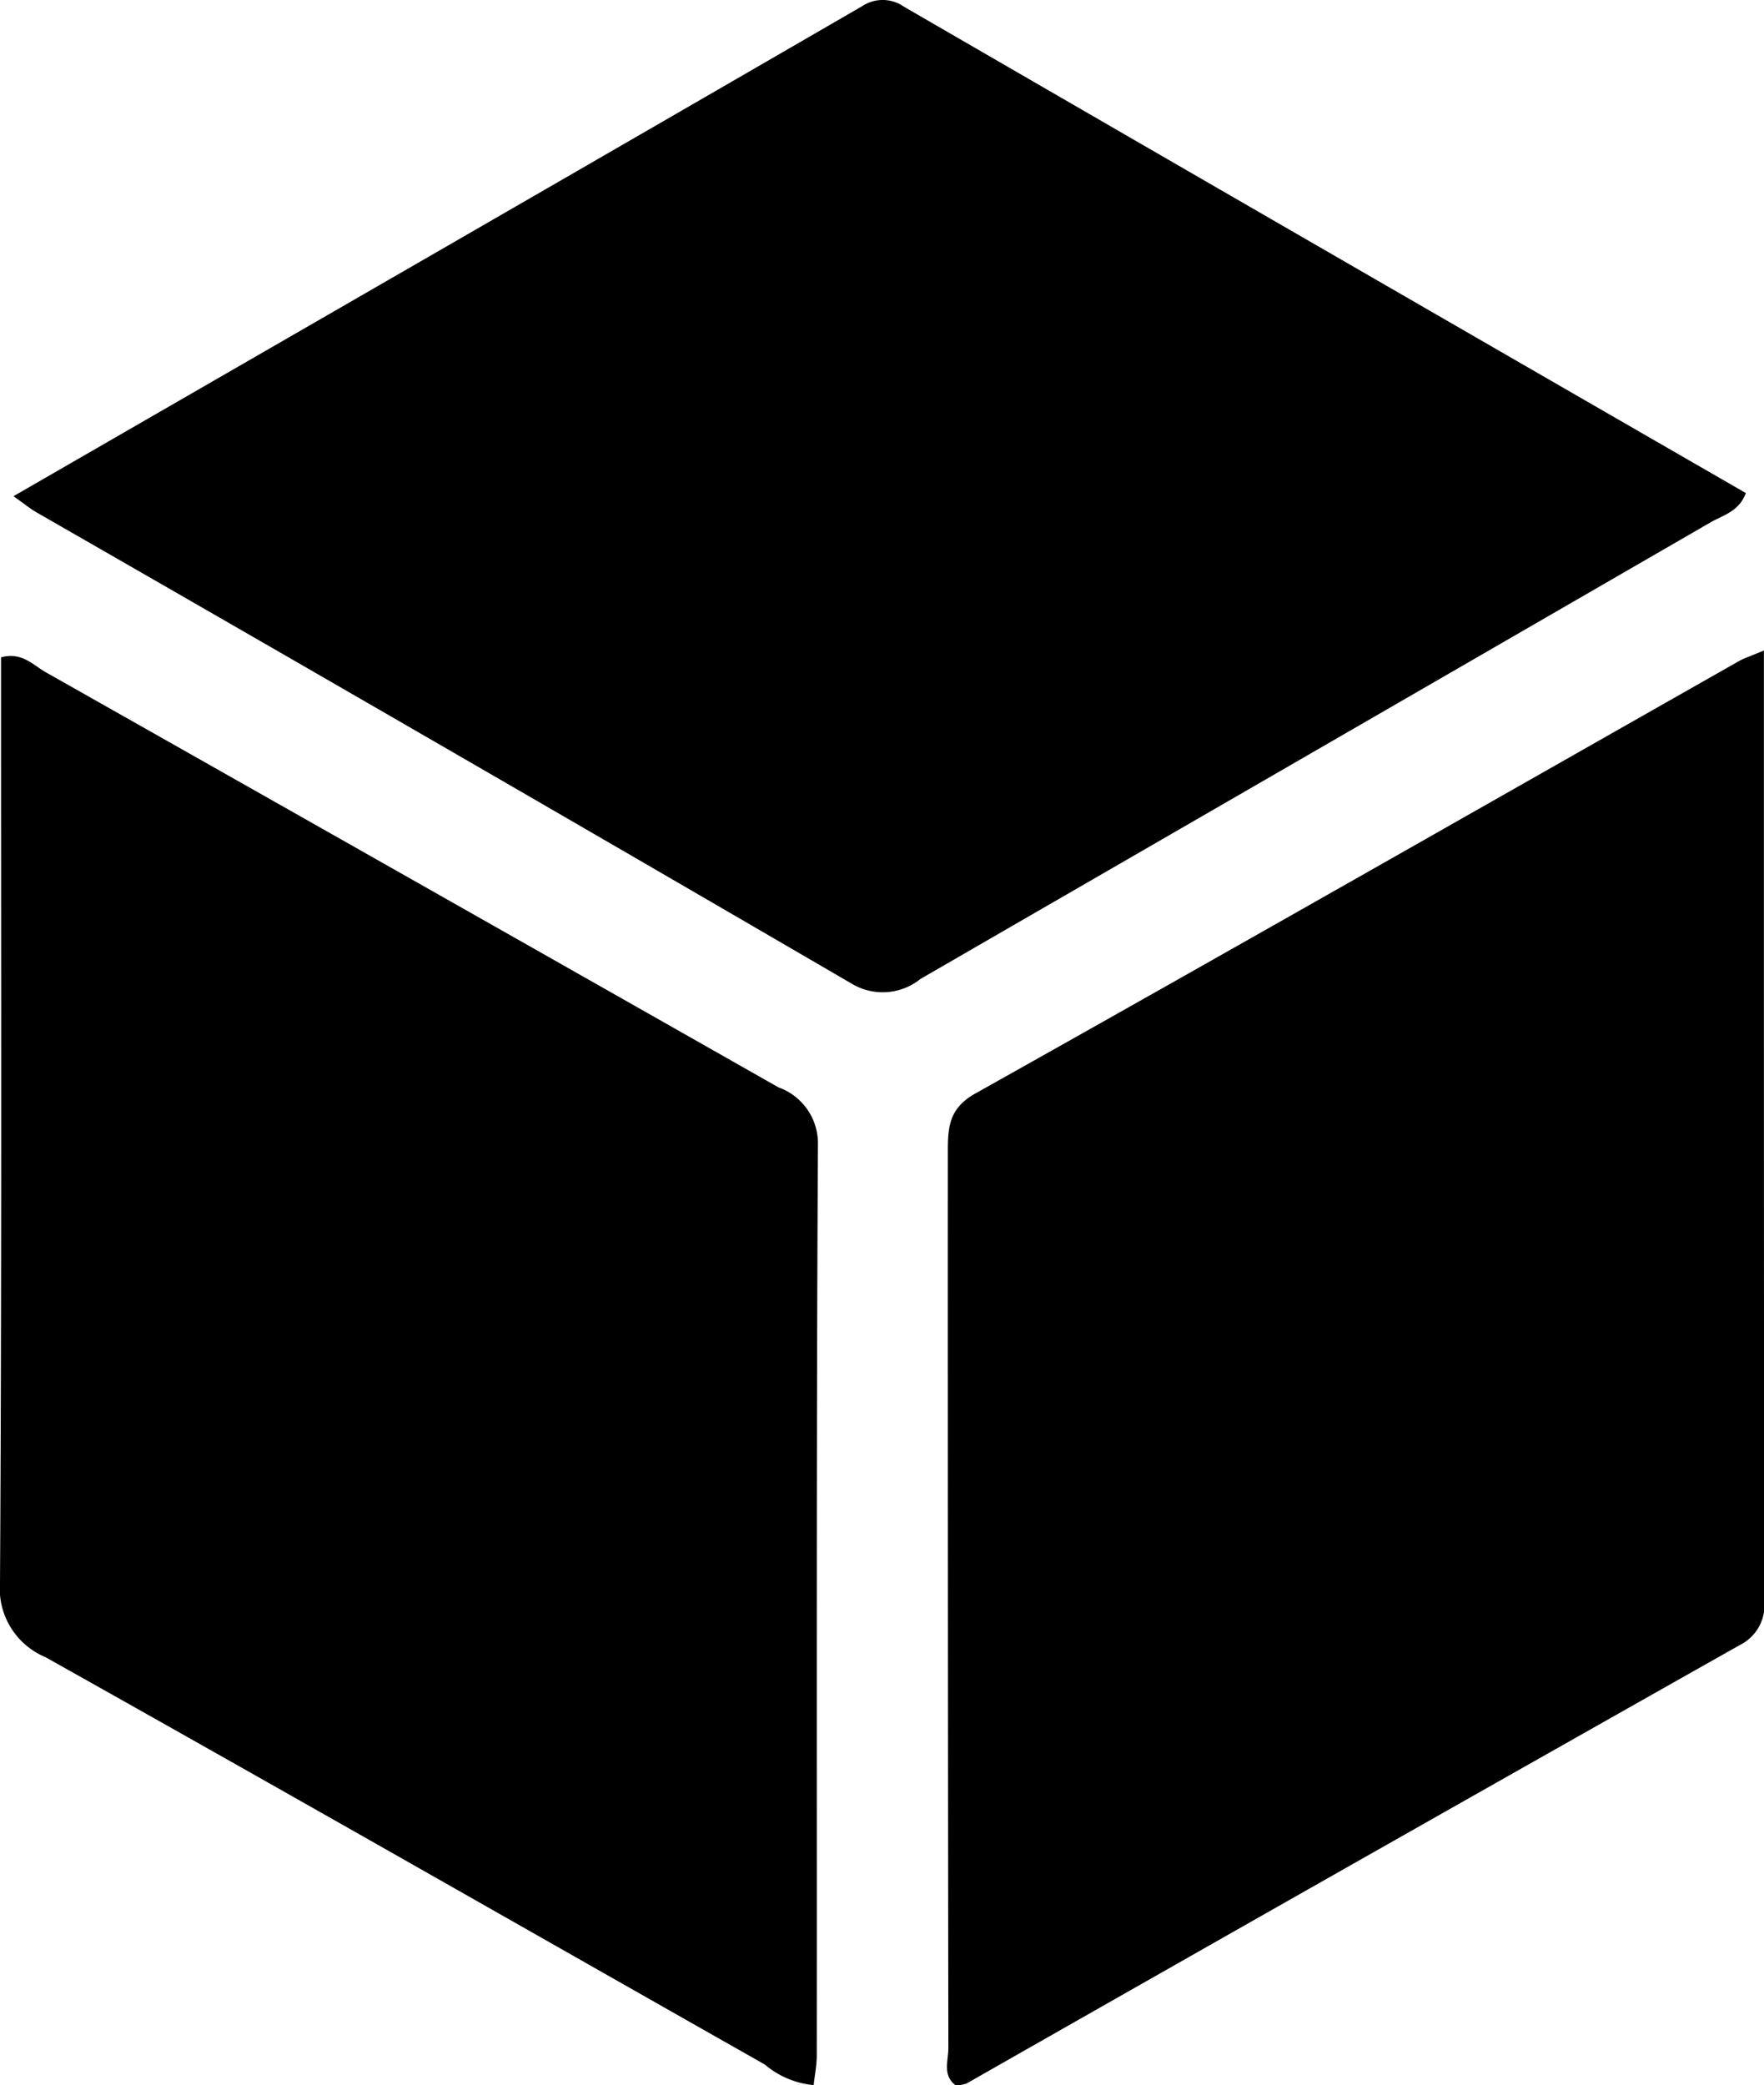 <svg xmlns="http://www.w3.org/2000/svg" width="33.836" height="40" viewBox="0 0 33.836 40">
  <g id="Group_555" data-name="Group 555" transform="translate(0 0.002)">
    <path id="Path_245" data-name="Path 245" d="M1.31,9.516c5.509-3.178,10.9-6.284,16.279-9.4a.711.711,0,0,1,.8.01q8.07,4.673,16.15,9.33c-.135.362-.446.425-.688.568Q26.281,14.4,18.71,18.774a1.157,1.157,0,0,1-1.332.087Q9.569,14.313,1.732,9.815C1.625,9.751,1.527,9.67,1.31,9.516Z" transform="translate(-1.051 0)"/>
    <path id="Path_246" data-name="Path 246" d="M15.607,93.281a1.681,1.681,0,0,1-.936-.394c-4.6-2.607-9.187-5.229-13.8-7.815A1.427,1.427,0,0,1,0,83.633c.034-5.625.02-11.252.02-16.879v-.86c.4-.109.613.148.856.285q7.031,3.976,14.055,7.963a1.141,1.141,0,0,1,.758,1.108c-.032,5.823-.018,11.648-.022,17.47C15.665,92.908,15.627,93.094,15.607,93.281Z" transform="translate(0 -53.287)"/>
    <path id="Path_247" data-name="Path 247" d="M109.4,65.34c0,6.175,0,12.2.006,18.214a.854.854,0,0,1-.477.868q-7.42,4.189-14.824,8.406a.649.649,0,0,1-.208.034c-.257-.188-.14-.475-.14-.712q-.012-8.586-.01-17.174c0-.471.008-.847.524-1.137,4.9-2.747,9.773-5.528,14.658-8.3C109.034,65.482,109.153,65.445,109.4,65.34Z" transform="translate(-75.566 -52.864)"/>
  </g>
</svg>
